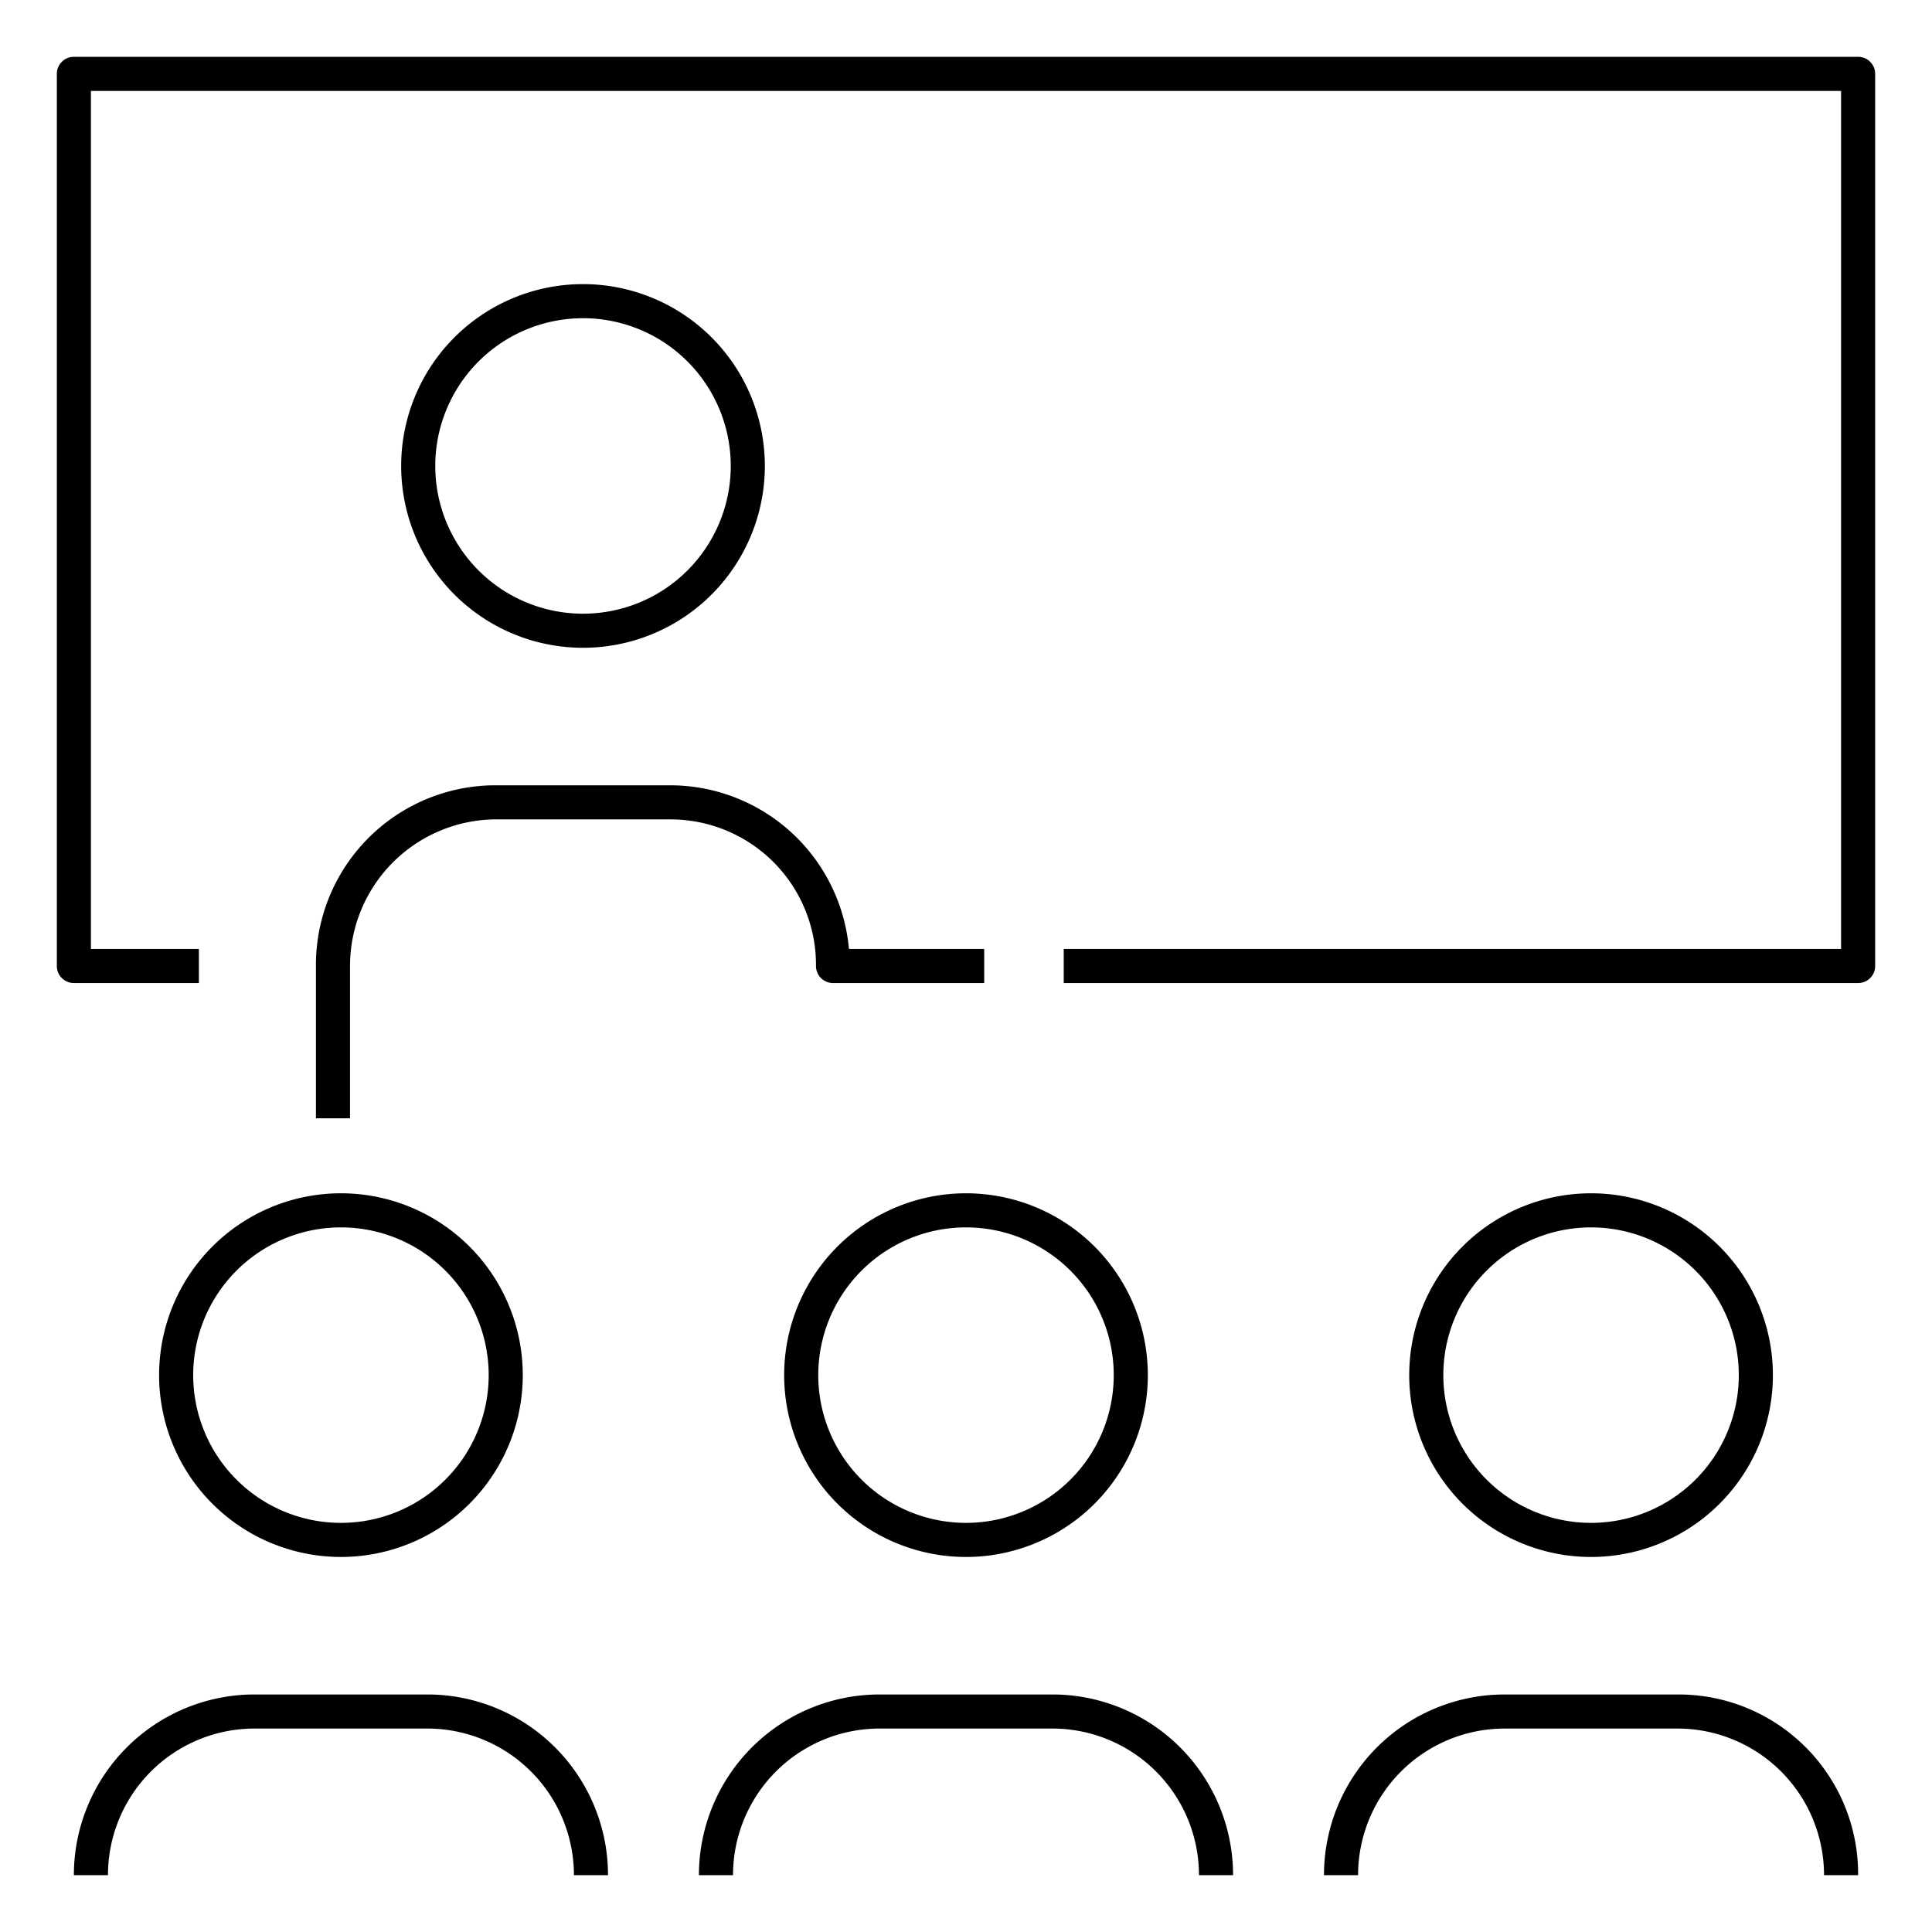 <svg id="PIKTO_LIGHT" xmlns="http://www.w3.org/2000/svg" viewBox="0 0 170 170"><title>light_black</title><path d="M85,137a16,16,0,1,1,16-16A16,16,0,0,1,85,137Zm0-29a13,13,0,1,0,13,13A13,13,0,0,0,85,108Z"/><path d="M108.5,165h-3a12.9,12.9,0,0,0-12.7-12.9H77.2A12.9,12.9,0,0,0,64.5,165h-3a15.9,15.9,0,0,1,15.7-15.9H92.8A15.9,15.9,0,0,1,108.5,165Z"/><path d="M140,137a16,16,0,1,1,16-16A16,16,0,0,1,140,137Zm0-29a13,13,0,1,0,13,13A13,13,0,0,0,140,108Z"/><path d="M163.5,165h-3a12.9,12.9,0,0,0-12.7-12.9H132.3A12.9,12.9,0,0,0,119.5,165h-3a15.9,15.9,0,0,1,15.7-15.9h15.5A15.8,15.8,0,0,1,163.5,165Z"/><path d="M30,137a16,16,0,1,1,16-16A16,16,0,0,1,30,137Zm0-29a13,13,0,1,0,13,13A13,13,0,0,0,30,108Z"/><path d="M53.5,165h-3a12.9,12.9,0,0,0-12.7-12.9H22.2A12.9,12.9,0,0,0,9.5,165h-3a15.9,15.9,0,0,1,15.7-15.9H37.8A15.9,15.9,0,0,1,53.5,165Z"/><path d="M51.3,57a16,16,0,1,1,16-16A16,16,0,0,1,51.3,57Zm0-29a13,13,0,1,0,13,13A13,13,0,0,0,51.3,28Z"/><path d="M30.8,98.4h-3V85A15.8,15.8,0,0,1,43.5,69.1H59A15.8,15.8,0,0,1,74.7,83.5H86.6v3H73.3A1.5,1.5,0,0,1,71.8,85,12.8,12.8,0,0,0,59,72.1H43.5A12.9,12.9,0,0,0,30.8,85Z"/><path d="M163.5,86.5H93.6v-3H162V8H8V83.5h9.5v3H6.5A1.5,1.5,0,0,1,5,85H5V6.5A1.5,1.5,0,0,1,6.5,5h157A1.5,1.5,0,0,1,165,6.5V85A1.5,1.5,0,0,1,163.5,86.5Z"/></svg>